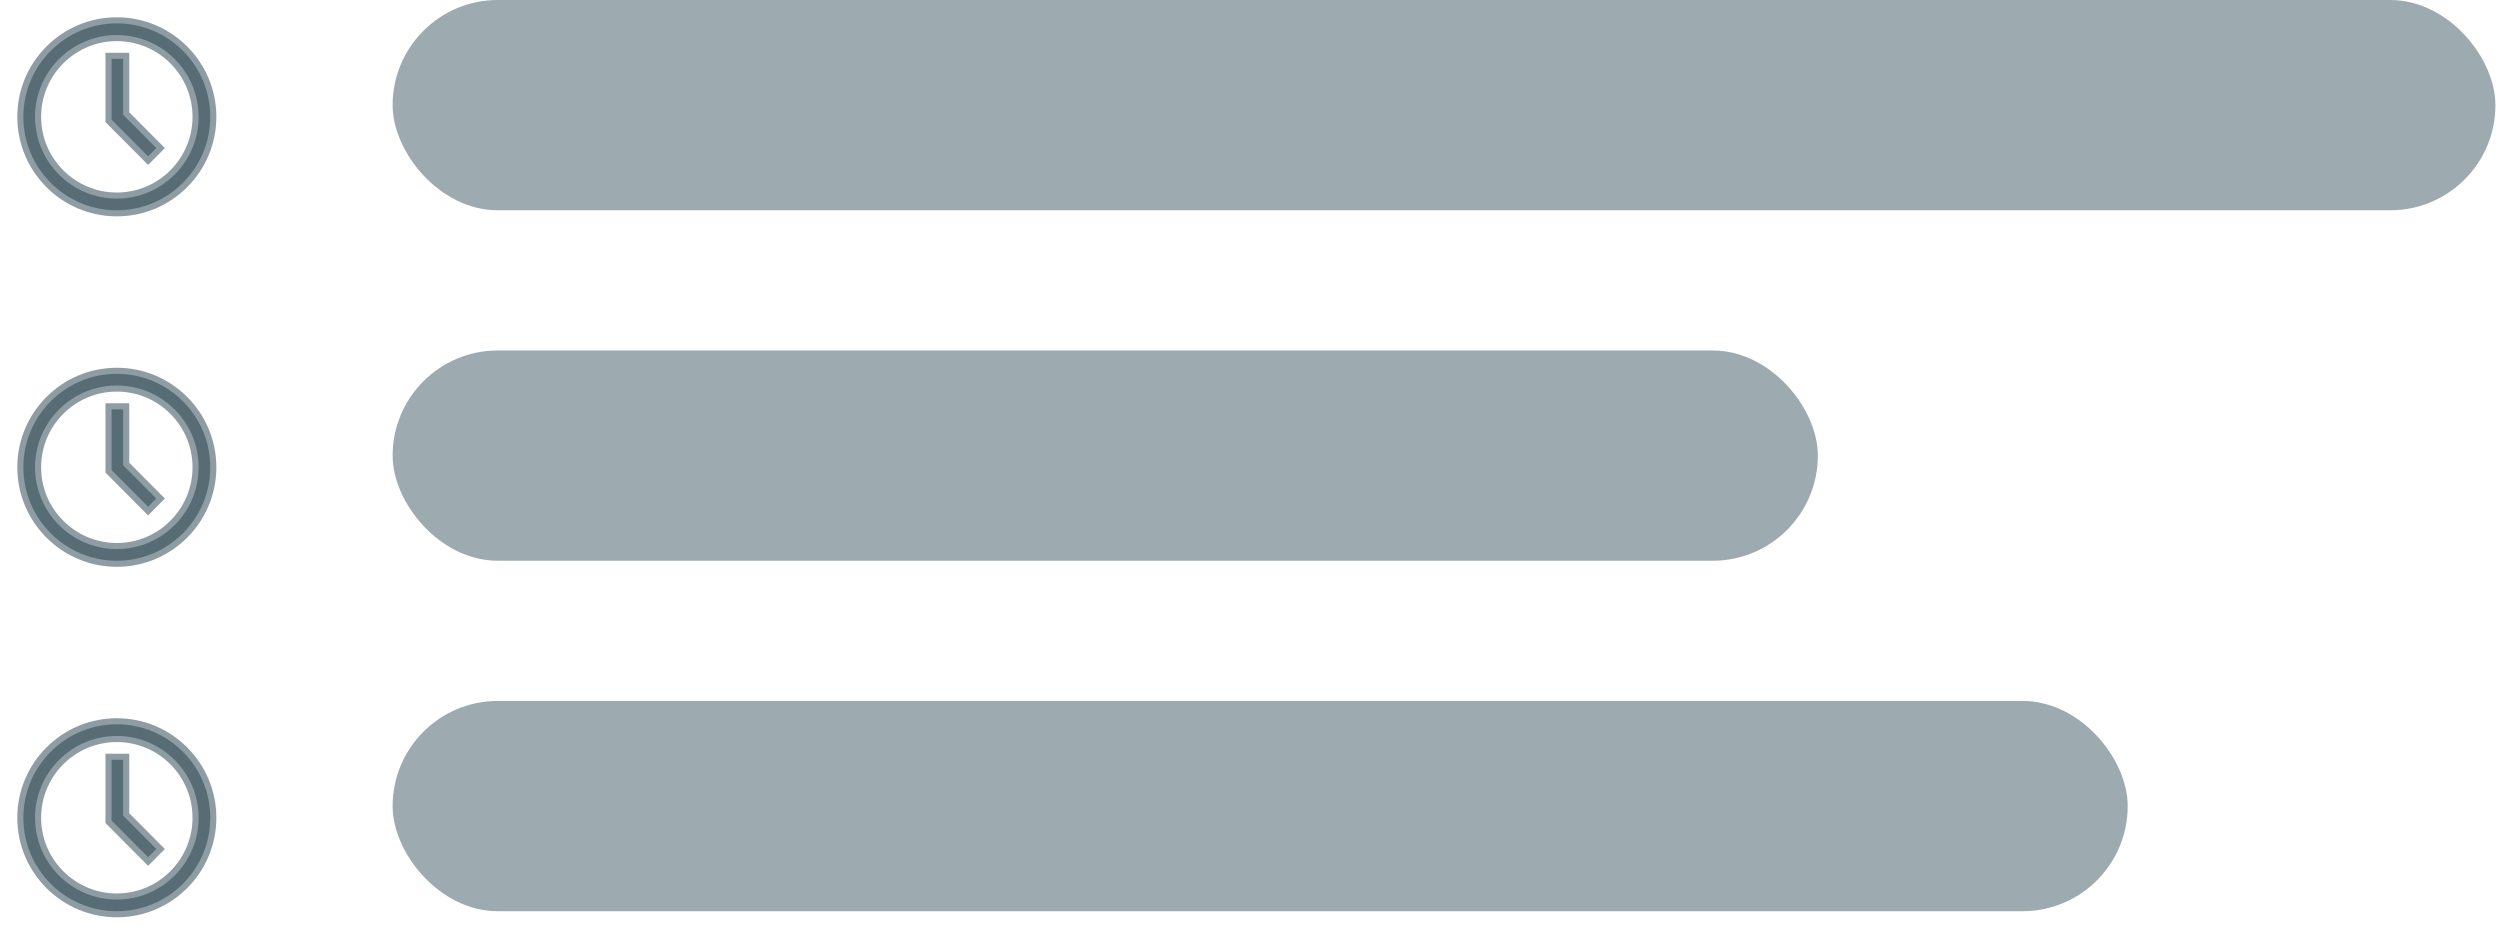 <svg width="107" height="40" xmlns="http://www.w3.org/2000/svg"><g transform="translate(1)" fill="none" fill-rule="evenodd"><rect fill="#1E3D49" opacity=".431" x="15.804" width="90" height="9" rx="4.5"/><rect fill="#1E3D49" opacity=".431" x="15.804" y="15" width="61" height="9" rx="4.5"/><rect fill="#1E3D49" opacity=".431" x="15.804" y="30" width="74.262" height="9" rx="4.5"/><path d="M4 31c2.206 0 4 1.794 4 4s-1.794 4-4 4-4-1.794-4-4 1.794-4 4-4Zm0 .5C2.07 31.5.5 33.07.5 35s1.57 3.5 3.5 3.5 3.5-1.57 3.5-3.5-1.57-3.5-3.5-3.5Zm.272 1.021v2.392l1.418 1.424-.351.353-1.564-1.57V32.52h.497ZM4 16c2.206 0 4 1.794 4 4s-1.794 4-4 4-4-1.794-4-4 1.794-4 4-4Zm0 .5C2.07 16.5.5 18.07.5 20s1.57 3.5 3.5 3.5 3.5-1.57 3.5-3.5-1.57-3.5-3.5-3.5Zm.272 1.021v2.392l1.418 1.424-.351.353-1.564-1.57V17.52h.497ZM4 1c2.206 0 4 1.794 4 4S6.206 9 4 9 0 7.206 0 5s1.794-4 4-4Zm0 .5C2.07 1.5.5 3.07.5 5S2.07 8.5 4 8.5 7.5 6.93 7.5 5 5.93 1.5 4 1.5Zm.272 1.021v2.392L5.69 6.337l-.351.353-1.564-1.57V2.52h.497Z" stroke="#1E3D49" stroke-width=".52" fill="#243C47" fill-rule="nonzero" opacity=".5"/></g></svg>